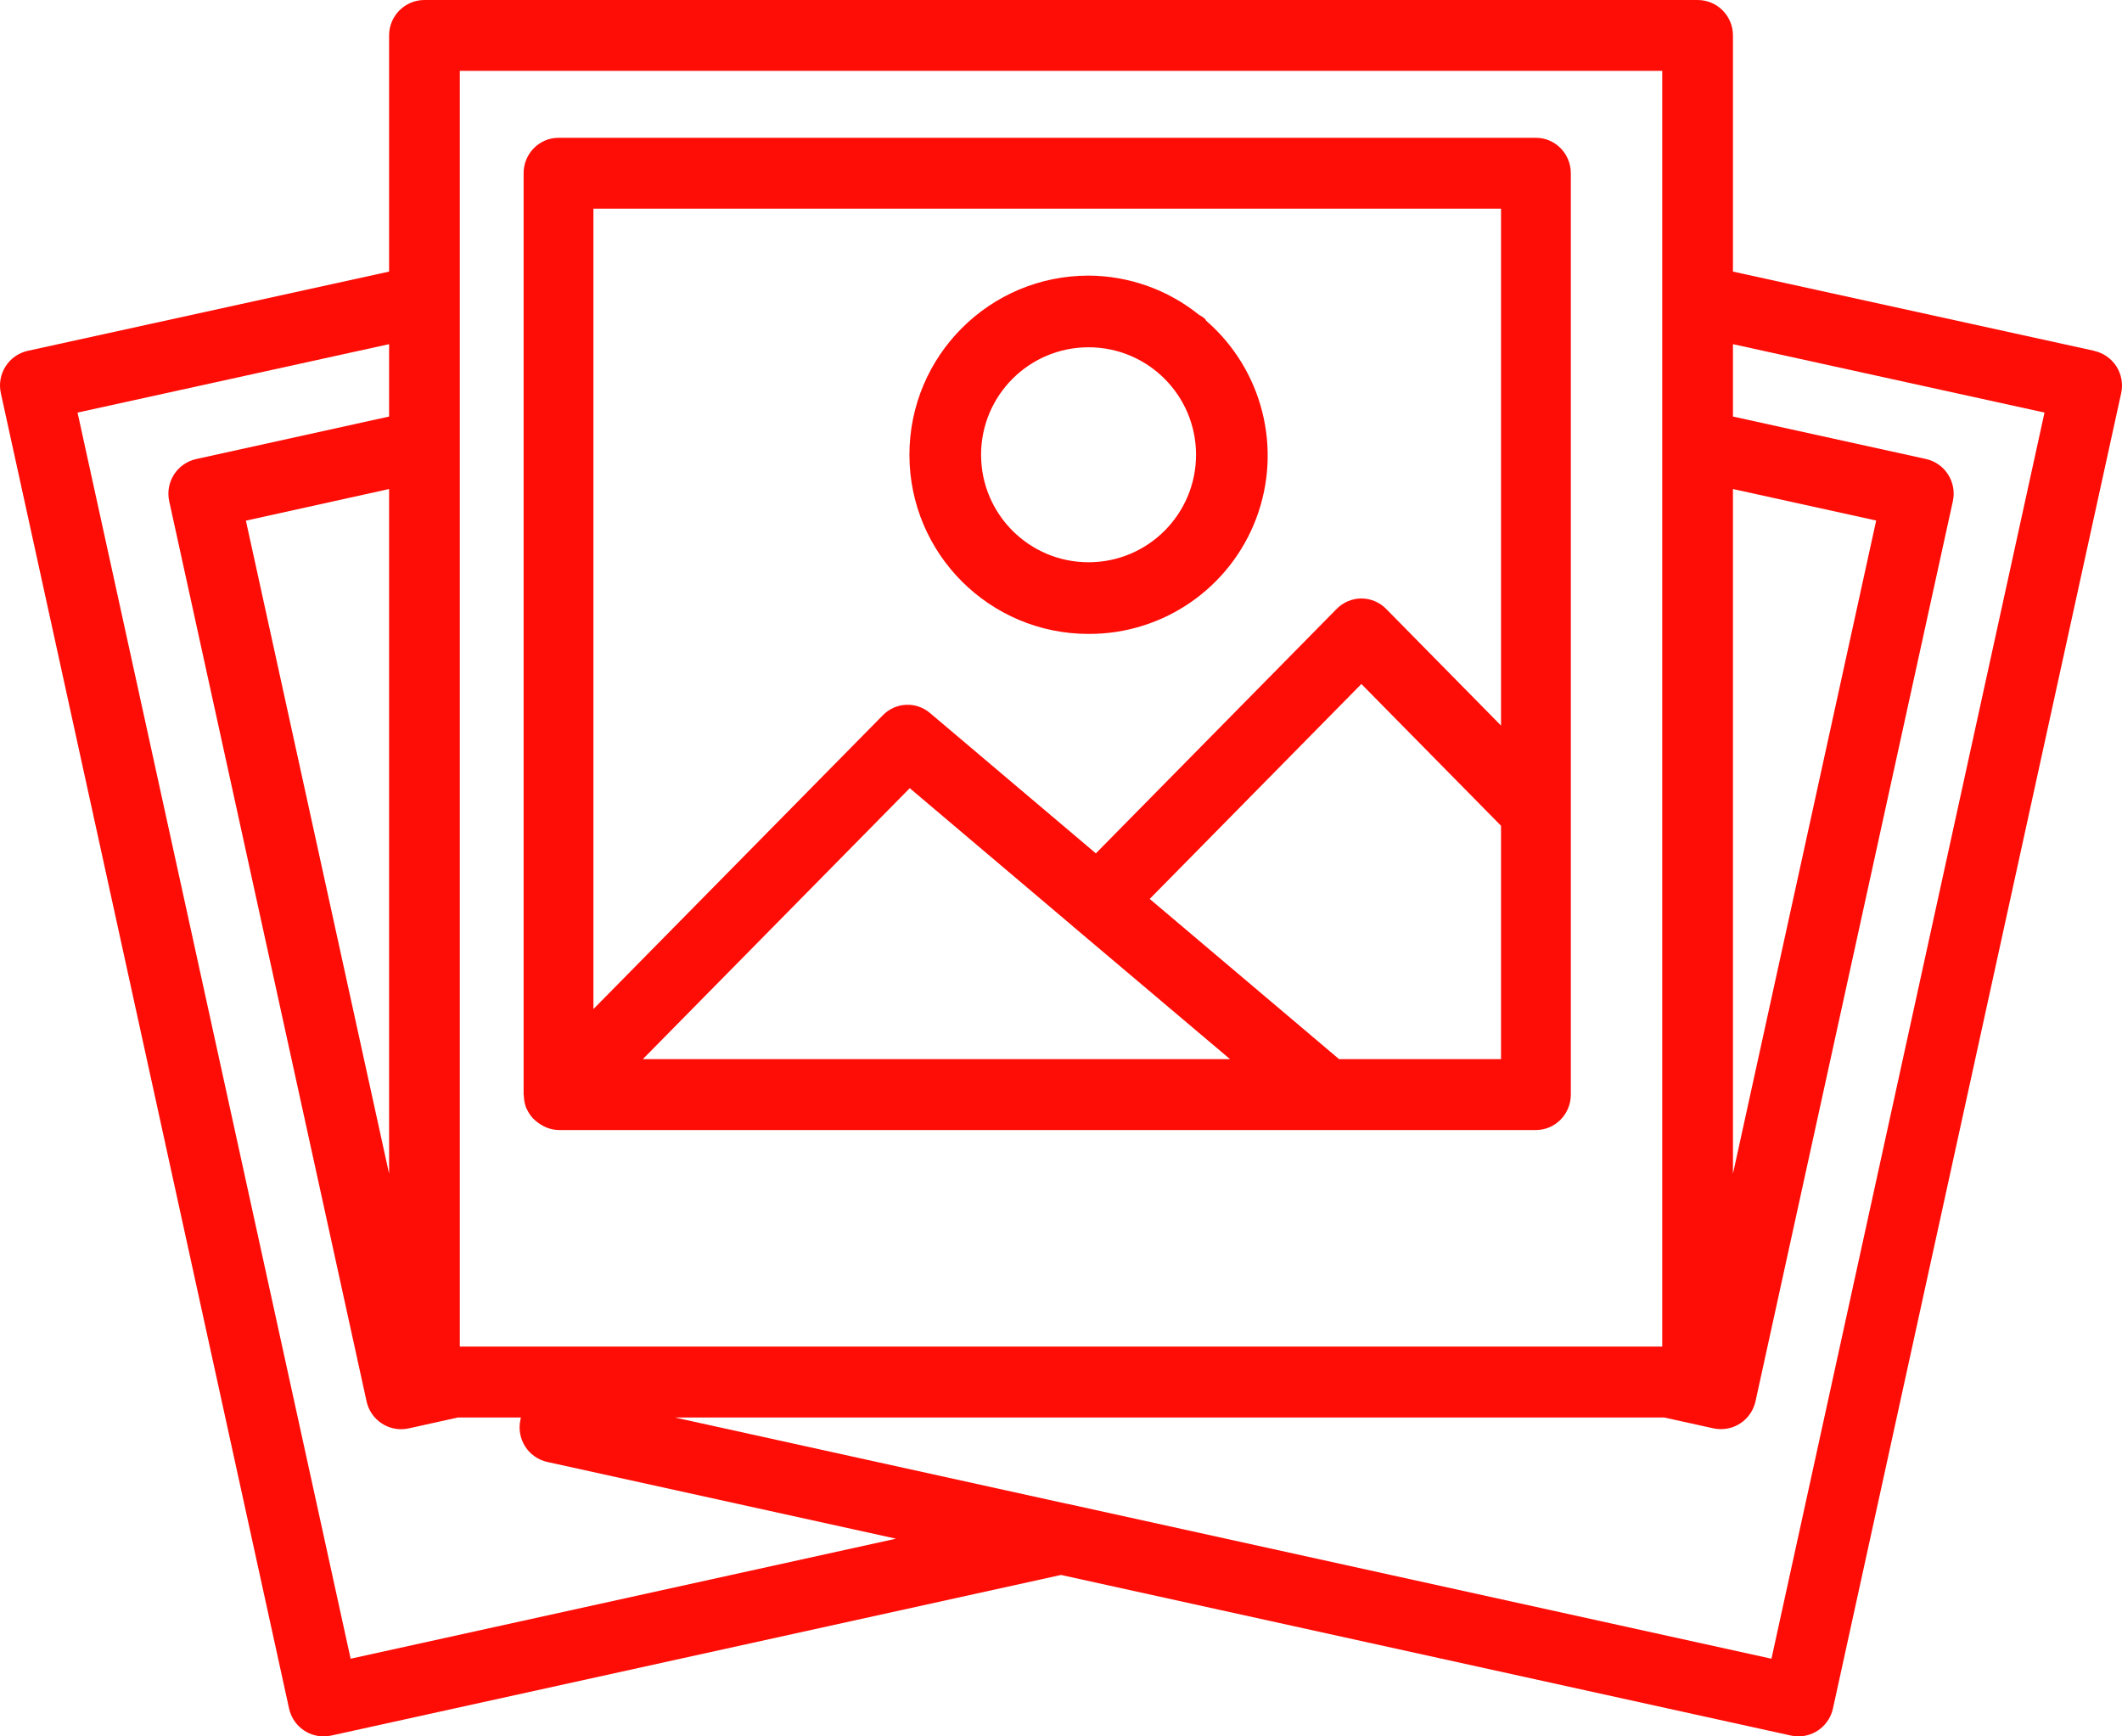 <svg width="77" height="63" viewBox="0 0 77 63" fill="none" xmlns="http://www.w3.org/2000/svg">
<path fill-rule="evenodd" clip-rule="evenodd" d="M20.267 5H55.733C56.433 5 57 5.575 57 6.286V39.714C57 40.424 56.433 41 55.733 41H20.267C20.114 40.996 19.964 40.964 19.822 40.906C19.781 40.889 19.741 40.869 19.702 40.848C19.57 40.776 19.448 40.685 19.341 40.578C19.248 40.478 19.171 40.363 19.116 40.237C19.114 40.233 19.11 40.228 19.106 40.224L19.106 40.224H19.106C19.101 40.219 19.096 40.213 19.096 40.206C19.042 40.065 19.012 39.914 19.009 39.761C19.009 39.753 19.007 39.745 19.005 39.738C19.002 39.73 19 39.722 19 39.714V6.286C19 5.575 19.567 5 20.267 5ZM54.467 26.325V7.571H21.533V36.611L32.038 25.948C32.501 25.477 33.241 25.443 33.744 25.868L39.765 30.962L48.504 22.091C48.742 21.849 49.065 21.714 49.401 21.714C49.737 21.714 50.059 21.849 50.297 22.091L54.467 26.325ZM32.933 38.429H23.325L33.012 28.597L38.936 33.611V33.618L38.957 33.631L44.635 38.429H32.933ZM48.592 38.429H54.467V29.96L49.4 24.817L41.719 32.615L48.592 38.429Z" fill="#FD0D06"/>
<path fill-rule="evenodd" clip-rule="evenodd" d="M62.883 9.854L75.991 12.728V12.732C76.324 12.805 76.614 13.008 76.798 13.295C76.981 13.582 77.043 13.931 76.97 14.265L66.511 61.99C66.382 62.58 65.86 63 65.257 63C65.167 62.999 65.078 62.989 64.989 62.97L38.501 57.143L12.02 62.97C11.929 62.989 11.837 62.999 11.745 63C11.144 63.001 10.623 62.584 10.491 61.997L0.032 14.271C-0.044 13.936 0.016 13.585 0.201 13.295C0.384 13.005 0.676 12.801 1.011 12.728L14.119 9.854V1.286C14.119 0.575 14.693 0 15.402 0H61.6C62.309 0 62.883 0.575 62.883 1.286V9.854ZM68.08 18.886L62.883 17.743V42.585L68.08 18.886ZM16.685 2.571H60.317V48.857H16.685V2.571ZM8.923 18.89L14.119 42.585V17.743L8.923 18.89ZM12.723 60.182L2.814 14.969L14.119 12.487V15.113L7.118 16.656C6.426 16.808 5.988 17.495 6.141 18.189L13.302 50.846C13.431 51.435 13.953 51.855 14.555 51.855C14.648 51.855 14.74 51.845 14.831 51.825L16.619 51.429H18.901L18.884 51.513C18.732 52.207 19.17 52.893 19.863 53.044L32.513 55.827L12.723 60.182ZM38.742 54.564L64.28 60.182L74.188 14.969L62.883 12.487V15.113L69.884 16.653C70.576 16.806 71.014 17.492 70.862 18.186L63.701 50.843C63.571 51.433 63.05 51.853 62.447 51.852C62.354 51.852 62.262 51.842 62.172 51.823L60.384 51.429H24.485L38.728 54.564H38.742Z" fill="#FD0D06"/>
<path fill-rule="evenodd" clip-rule="evenodd" d="M45.586 18.805C44.633 21.338 42.206 23.011 39.5 23C35.91 23 33 20.09 33 16.5C33 12.91 35.91 10 39.5 10C40.959 10.006 42.373 10.508 43.509 11.423C43.584 11.463 43.655 11.509 43.721 11.563C43.733 11.575 43.74 11.589 43.748 11.604C43.755 11.616 43.762 11.629 43.772 11.64C45.814 13.415 46.538 16.273 45.586 18.805ZM43.4 16.5C43.4 14.346 41.654 12.6 39.5 12.6C37.346 12.6 35.6 14.346 35.6 16.5C35.6 18.654 37.346 20.4 39.5 20.4C41.654 20.4 43.4 18.654 43.4 16.5Z" fill="#FD0D06"/>
</svg>
